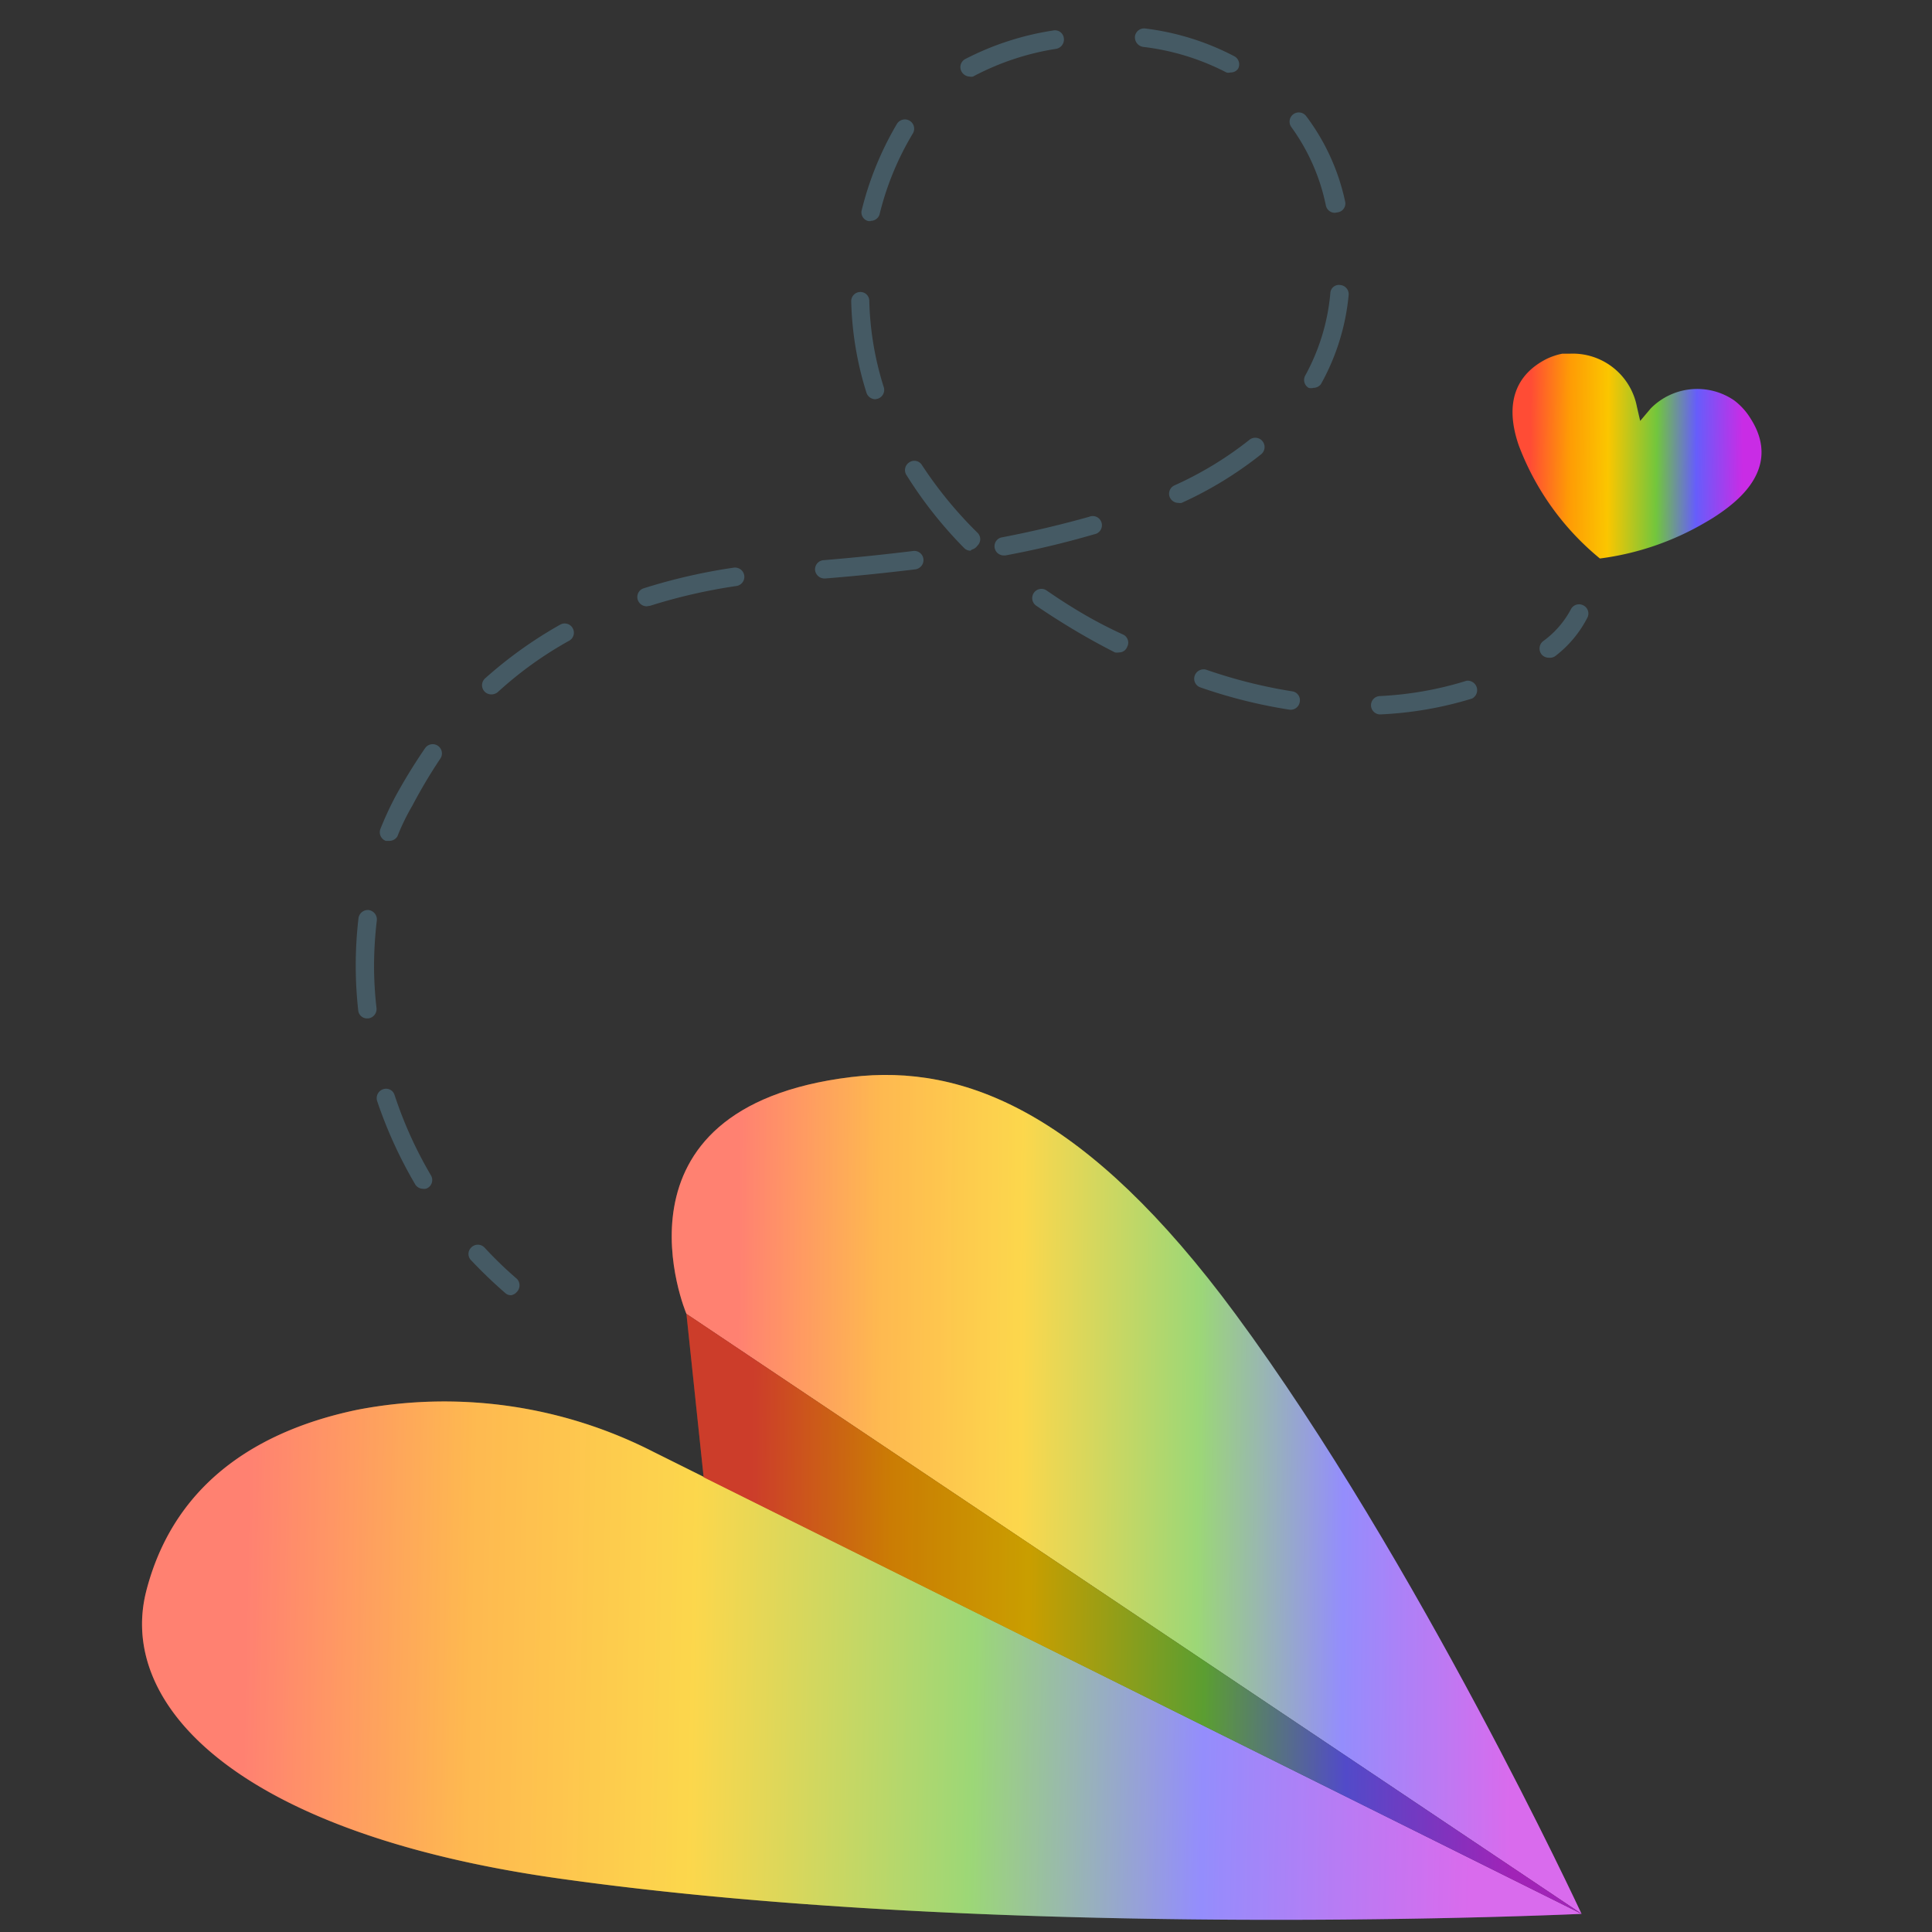 <svg width="68" height="68" viewBox="0 0 68 68" fill="none" xmlns="http://www.w3.org/2000/svg">
    <rect x="0" y="0" width="68" height="68" fill="#333333" stroke="none"/>
    <path d="M60.859 17.828a6.836 6.836 0 0 1-.831.557 9.78 9.78 0 0 1-3.717 1.272 9.458 9.458 0 0 1-2.856-3.981c-.529-1.536-.06-2.514.978-3.042.177-.085.364-.148.557-.186h.274a2.299 2.299 0 0 1 2.348 1.859l.117.508.372-.44a2.298 2.298 0 0 1 2.934-.284c.231.174.427.39.577.636.655 1.018.528 2.093-.753 3.1z" fill="url(#weicguuf6a)"/>
    <path d="M54.511 23.149a.331.331 0 0 1-.254-.117.333.333 0 0 1 .049-.46c.407-.292.741-.674.978-1.115a.323.323 0 0 1 .43-.157.322.322 0 0 1 .166.421 4 4 0 0 1-1.125 1.36.324.324 0 0 1-.244.068zM14.887 41.841a.323.323 0 0 1-.274-.156 15.742 15.742 0 0 1-1.34-2.935.332.332 0 0 1 .332-.43.312.312 0 0 1 .284.225 14.42 14.42 0 0 0 1.281 2.827.323.323 0 0 1-.117.44.254.254 0 0 1-.166.03zm-1.957-5.996a.312.312 0 0 1-.322-.283 14.341 14.341 0 0 1 .01-3.248.333.333 0 0 1 .361-.283.333.333 0 0 1 .284.361 14.058 14.058 0 0 0-.098 1.585c0 .507.03 1.013.088 1.516a.333.333 0 0 1-.293.352h-.03zm.763-6.25h-.117a.323.323 0 0 1-.186-.42c.153-.384.326-.76.519-1.126.322-.591.675-1.166 1.056-1.721a.325.325 0 0 1 .541.02.325.325 0 0 1-.013.361c-.355.53-.681 1.079-.978 1.644-.203.348-.38.71-.528 1.085a.332.332 0 0 1-.303.157h.01zm34.89-4.45a.322.322 0 0 1-.01-.646c1.033-.05 2.056-.23 3.043-.538a.333.333 0 0 1 .195.626 12.94 12.94 0 0 1-3.208.557h-.02zm-3.198-.167a17.875 17.875 0 0 1-3.13-.782.322.322 0 0 1-.206-.411.332.332 0 0 1 .401-.215c.987.343 2.001.599 3.033.763a.313.313 0 0 1 .264.371.323.323 0 0 1-.362.274zm-28.082-.538a.323.323 0 0 1-.225-.567 15.043 15.043 0 0 1 2.64-1.888.322.322 0 0 1 .44.127.323.323 0 0 1-.126.44c-.906.503-1.75 1.11-2.514 1.81a.362.362 0 0 1-.196.078h-.02zm22.086-1.477a.411.411 0 0 1-.147 0 24.248 24.248 0 0 1-1.868-1.056 23.91 23.91 0 0 1-.9-.587.324.324 0 1 1 .362-.538c.284.196.577.391.88.577a15.78 15.78 0 0 0 1.82.978.315.315 0 0 1 .173.31.312.312 0 0 1-.036.12.303.303 0 0 1-.265.196h-.019zM22.761 21.34a.333.333 0 0 1-.313-.226.32.32 0 0 1 .215-.41 20.193 20.193 0 0 1 3.16-.724.329.329 0 0 1 .328.154.325.325 0 0 1-.23.491c-1.029.15-2.043.382-3.033.695l-.127.02zm6.26-.979a.333.333 0 0 1-.333-.293.323.323 0 0 1 .303-.352 80.44 80.44 0 0 0 3.15-.323.323.323 0 0 1 .293.521.332.332 0 0 1-.215.125c-.978.117-1.956.224-3.179.322h-.02zm6.309-.812a.323.323 0 0 1-.185-.59.312.312 0 0 1 .116-.045 37.694 37.694 0 0 0 3.072-.724.323.323 0 1 1 .176.616 31.88 31.88 0 0 1-3.12.743h-.06zm-1.174-.166a.312.312 0 0 1-.225-.098 14.791 14.791 0 0 1-2.025-2.562.322.322 0 0 1 .098-.45.313.313 0 0 1 .44.088c.565.863 1.221 1.663 1.956 2.386a.313.313 0 0 1 0 .46.343.343 0 0 1-.195.137l-.05.04zm7.316-1.682a.332.332 0 0 1-.293-.186.322.322 0 0 1 .156-.43c.944-.424 1.831-.962 2.641-1.605a.327.327 0 1 1 .411.51 13.336 13.336 0 0 1-2.797 1.71.34.34 0 0 1-.118 0zm-10.661-3.649a.332.332 0 0 1-.313-.225 11.612 11.612 0 0 1-.538-3.218.323.323 0 0 1 .313-.332.312.312 0 0 1 .323.313c.025 1.03.197 2.05.508 3.032a.324.324 0 0 1-.205.41l-.088.02zm15.415-.4a.344.344 0 0 1-.166 0 .323.323 0 0 1-.117-.44c.489-.892.789-1.874.88-2.886a.303.303 0 0 1 .352-.294.323.323 0 0 1 .293.352 7.951 7.951 0 0 1-.978 3.14.333.333 0 0 1-.264.127zm-15.582-5.87h-.078a.312.312 0 0 1-.235-.39 11.27 11.27 0 0 1 1.233-3.023.327.327 0 1 1 .557.342 10.202 10.202 0 0 0-1.164 2.837.322.322 0 0 1-.313.225v.01zM46.98 7.49a.323.323 0 0 1-.313-.254 7.14 7.14 0 0 0-1.213-2.759.324.324 0 1 1 .519-.39 7.64 7.64 0 0 1 1.37 3.002.313.313 0 0 1-.245.382l-.118.02zM34.127 2.696a.342.342 0 0 1-.323-.296.323.323 0 0 1 .166-.32 10.006 10.006 0 0 1 3.1-1.007.313.313 0 0 1 .373.264.333.333 0 0 1-.265.381 9.272 9.272 0 0 0-2.934.978.294.294 0 0 1-.117 0zm9.184-.146a.254.254 0 0 1-.146 0 8.54 8.54 0 0 0-2.935-.9.342.342 0 0 1-.283-.372.324.324 0 0 1 .371-.274 9.156 9.156 0 0 1 3.13.978.323.323 0 0 1 .127.44.313.313 0 0 1-.264.128zM17.997 45.587a.293.293 0 0 1-.215-.078 16.58 16.58 0 0 1-1.193-1.144.314.314 0 0 1 0-.46.324.324 0 0 1 .46 0c.36.39.741.76 1.144 1.105a.332.332 0 0 1 0 .46.352.352 0 0 1-.196.117z" fill="#455A64"/>
    <path d="m55.665 67.36-32.66-16.256a16.169 16.169 0 0 0-10.417-1.487c-3.16.656-6.387 2.338-7.434 6.358-1.046 4.02 3.17 8.53 14.467 10.134 15.66 2.22 36.044 1.252 36.044 1.252z" fill="url(#z4ot9desgb)"/>
    <path opacity=".3" d="m55.665 67.36-32.66-16.256a16.169 16.169 0 0 0-10.417-1.487c-3.16.656-6.387 2.338-7.434 6.358-1.046 4.02 3.17 8.53 14.467 10.134 15.66 2.22 36.044 1.252 36.044 1.252z" fill="#fff"/>
    <path d="M55.665 67.36 24.16 46.244s-3.082-7.248 5.79-8.334c4.01-.489 8.324 1.282 13.528 8.334 6.426 8.705 12.187 21.118 12.187 21.118z" fill="url(#3ow9v2s8bc)"/>
    <path opacity=".3" d="M55.665 67.36 24.16 46.244s-3.082-7.248 5.79-8.334c4.01-.489 8.324 1.282 13.528 8.334 6.426 8.705 12.187 21.118 12.187 21.118z" fill="#fff"/>
    <path d="m24.16 46.243.606 5.751 30.9 15.367L24.16 46.243z" fill="url(#8fl44om0td)"/>
    <path opacity=".2" d="m24.16 46.243.606 5.751 30.9 15.367L24.16 46.243z" fill="#000"/>
    <defs>
        <linearGradient id="weicguuf6a" x1="53.851" y1="17.559" x2="61.329" y2="17.623" gradientUnits="userSpaceOnUse">
            <stop stop-color="#FF4C35"/>
            <stop offset=".182" stop-color="#FE9B05"/>
            <stop offset=".365" stop-color="#FBC600"/>
            <stop offset=".594" stop-color="#72C63D"/>
            <stop offset=".781" stop-color="#665DFB"/>
            <stop offset="1" stop-color="#C92CE5"/>
        </linearGradient>
        <linearGradient id="z4ot9desgb" x1="8.553" y1="62.262" x2="51.771" y2="63.114" gradientUnits="userSpaceOnUse">
            <stop stop-color="#FF4C35"/>
            <stop offset=".182" stop-color="#FE9B05"/>
            <stop offset=".365" stop-color="#FBC600"/>
            <stop offset=".594" stop-color="#72C63D"/>
            <stop offset=".781" stop-color="#665DFB"/>
            <stop offset="1" stop-color="#C92CE5"/>
        </linearGradient>
        <linearGradient id="3ow9v2s8bc" x1="25.887" y1="58.769" x2="53.213" y2="58.979" gradientUnits="userSpaceOnUse">
            <stop stop-color="#FF4C35"/>
            <stop offset=".182" stop-color="#FE9B05"/>
            <stop offset=".365" stop-color="#FBC600"/>
            <stop offset=".594" stop-color="#72C63D"/>
            <stop offset=".781" stop-color="#665DFB"/>
            <stop offset="1" stop-color="#C92CE5"/>
        </linearGradient>
        <linearGradient id="8fl44om0td" x1="26.369" y1="61.216" x2="53.251" y2="61.5" gradientUnits="userSpaceOnUse">
            <stop stop-color="#FF4C35"/>
            <stop offset=".182" stop-color="#FE9B05"/>
            <stop offset=".365" stop-color="#FBC600"/>
            <stop offset=".594" stop-color="#72C63D"/>
            <stop offset=".781" stop-color="#665DFB"/>
            <stop offset="1" stop-color="#C92CE5"/>
        </linearGradient>
    </defs>
</svg>
